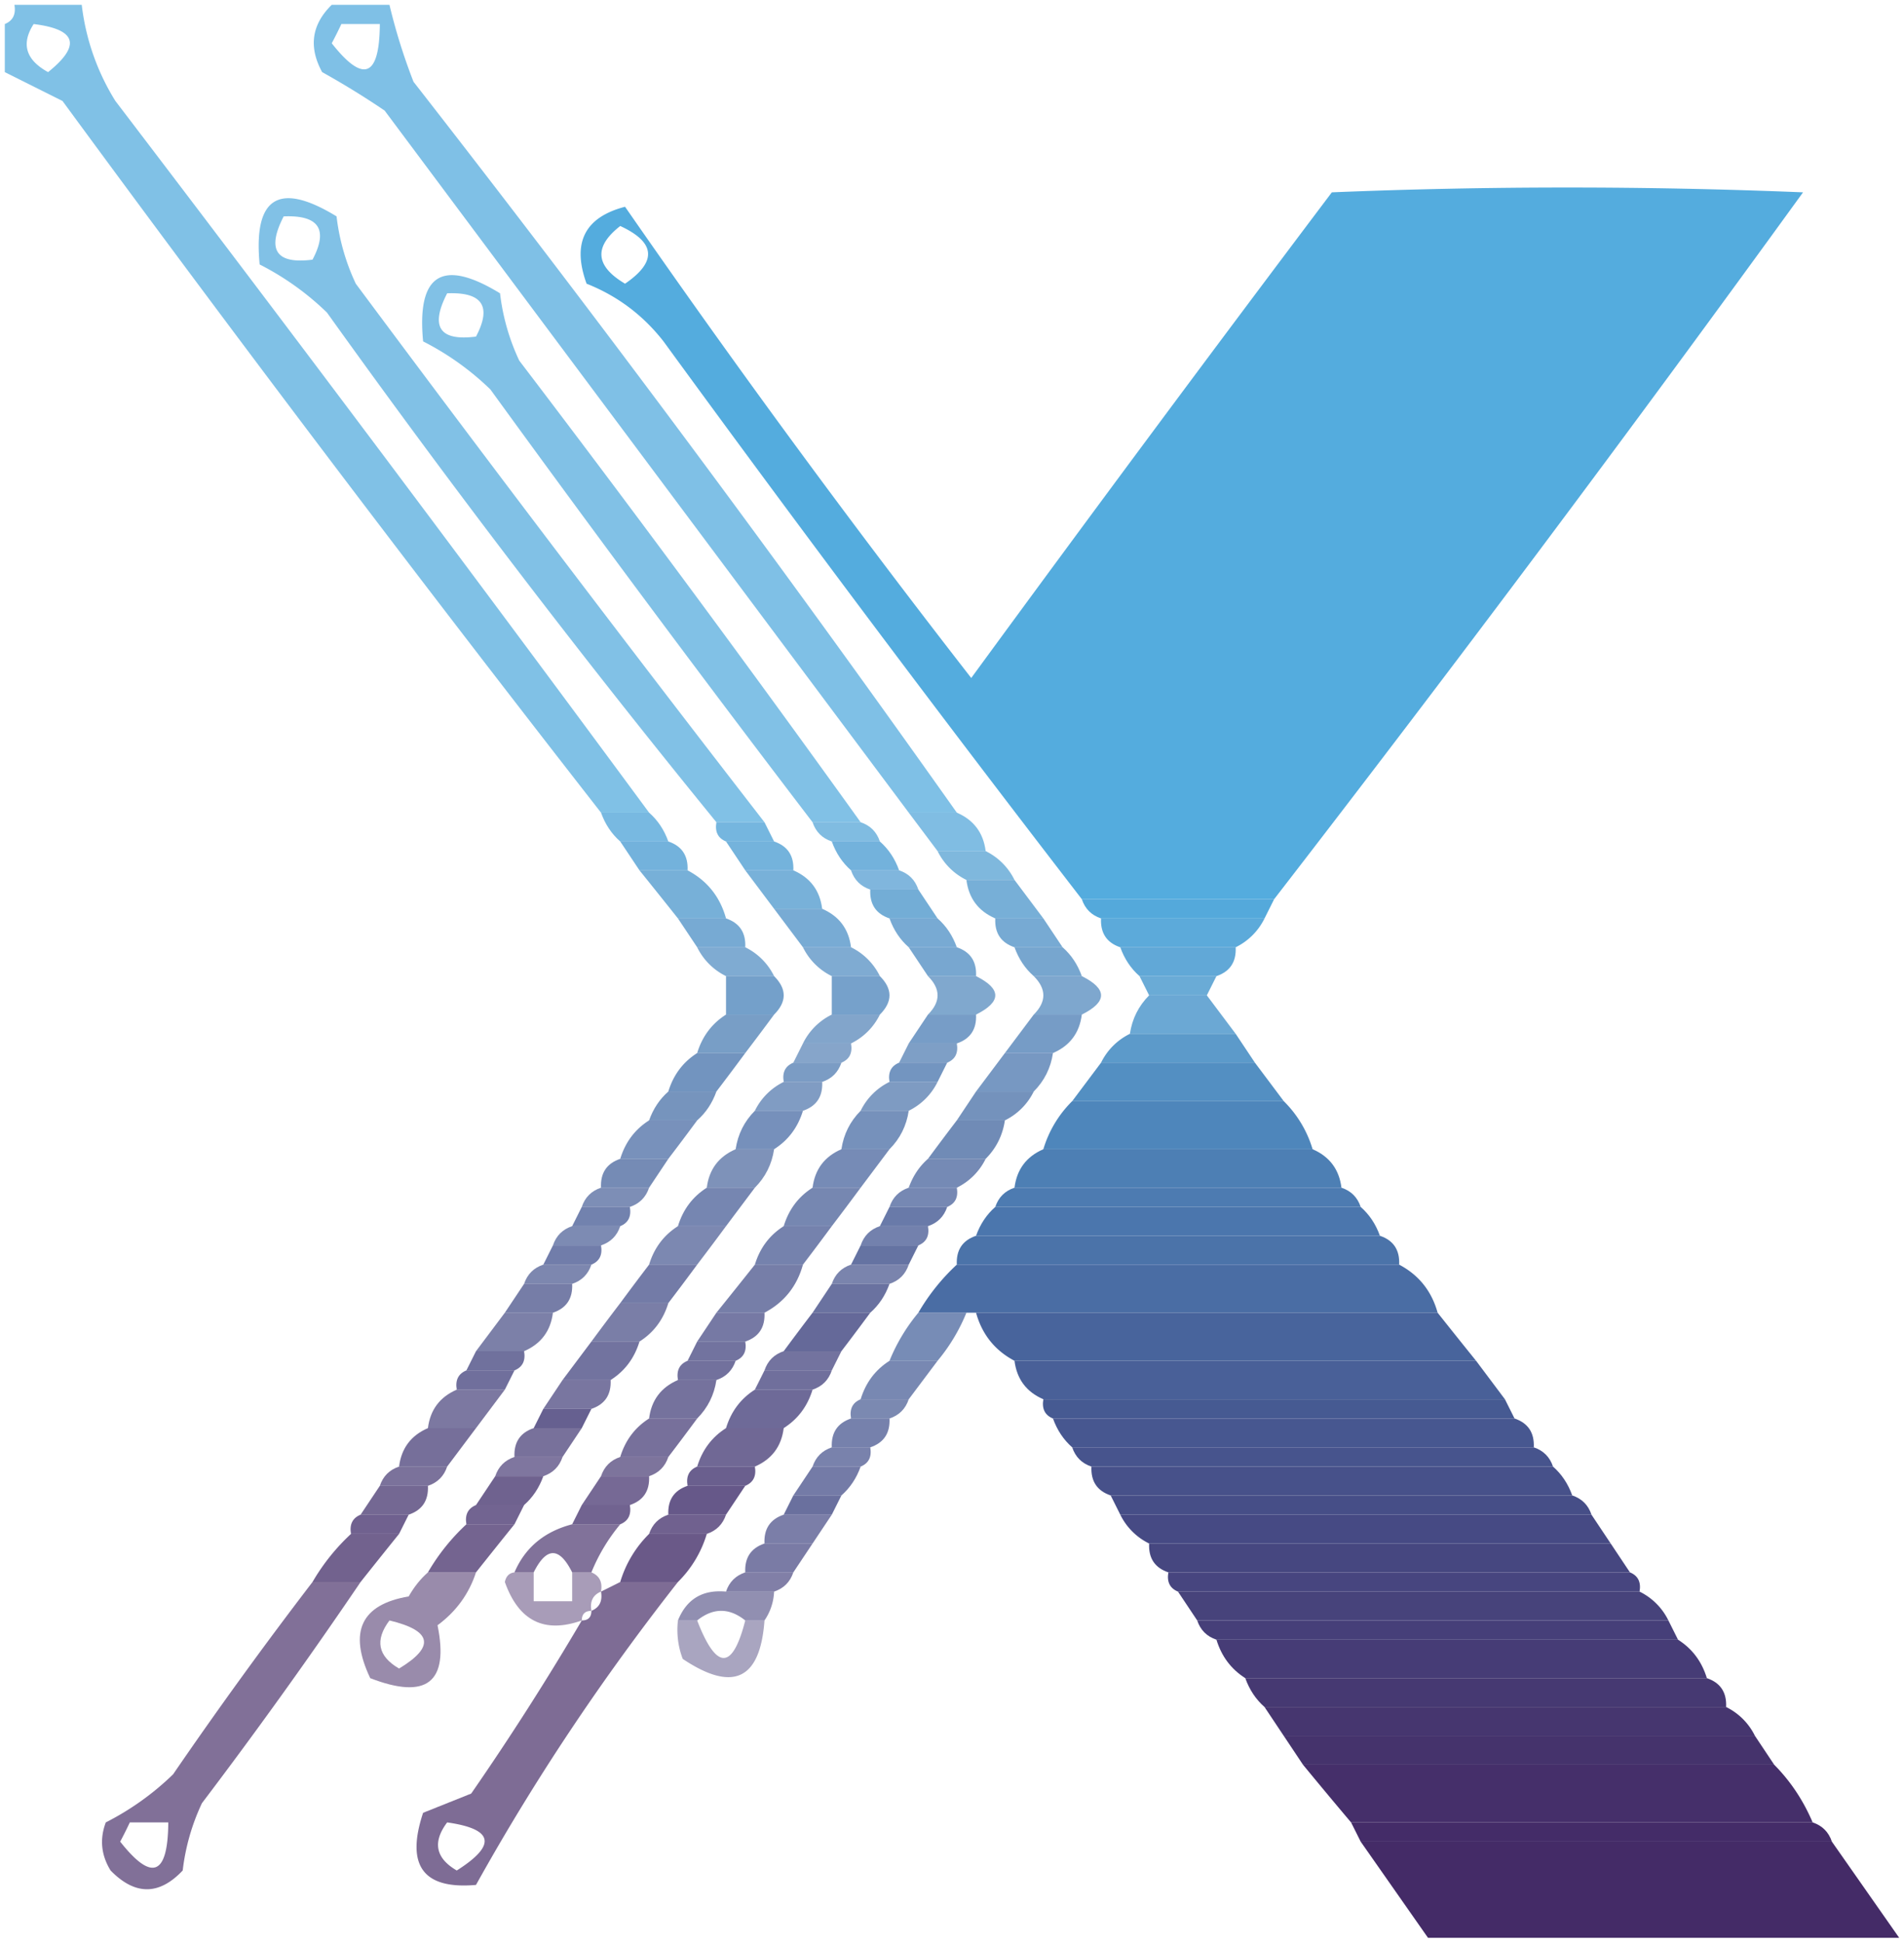 <svg xmlns="http://www.w3.org/2000/svg" width="198" height="202">
  <g fill="none" fill-rule="evenodd">
    <path fill="#48A5DB" d="M1.5.5h7a24.235 24.235 0 0 0 3.5 10 5770.502 5770.502 0 0 1 55.5 74h-5a3128.55 3128.55 0 0 1-56-74l-6-3v-5c.838-.342 1.172-1.008 1-2Zm2 2c4.461.548 4.961 2.215 1.5 5-2.324-1.275-2.824-2.942-1.5-5Z" opacity=".695"/>
    <path fill="#48A5DB" d="M34.5.5h6a61.19 61.19 0 0 0 2.5 8 2037.806 2037.806 0 0 1 56.5 76h-5a131535.029 131535.029 0 0 1-54.5-73 86.513 86.513 0 0 0-6.5-4c-1.427-2.616-1.094-4.949 1-7Zm1 2h4c-.035 5.524-1.702 6.19-5 2 .363-.683.696-1.35 1-2Z" opacity=".699"/>
    <path fill="#48A6DC" d="M132.5 93.5h-20a2685.303 2685.303 0 0 1-43.5-58c-2.13-2.73-4.797-4.73-8-6-1.539-4.24-.206-6.907 4-8a1105.275 1105.275 0 0 0 36 49A4364.244 4364.244 0 0 1 138.5 20a600.47 600.47 0 0 1 49 0 2943.154 2943.154 0 0 1-55 73.5Zm-68-70c3.684 1.703 3.851 3.703.5 6-3.102-1.837-3.269-3.837-.5-6Z" opacity=".932"/>
    <path fill="#48A5DB" d="M79.5 85.5h-5a1062.483 1062.483 0 0 1-40.5-53 28.693 28.693 0 0 0-7-5c-.667-7 2-8.667 8-5a22.5 22.5 0 0 0 2 7 3570.8 3570.8 0 0 0 42.5 56Zm-50-63c3.661-.15 4.661 1.35 3 4.5-3.793.487-4.793-1.013-3-4.5Z" opacity=".684"/>
    <path fill="#48A5DB" d="M89.5 85.5h-5a2279.479 2279.479 0 0 1-33.5-45 28.693 28.693 0 0 0-7-5c-.667-7 2-8.667 8-5a22.5 22.5 0 0 0 2 7 2109.994 2109.994 0 0 1 35.5 48Zm-43-55c3.661-.15 4.661 1.35 3 4.5-3.793.487-4.793-1.013-3-4.5Z" opacity=".686"/>
    <path fill="#47A0D6" d="M62.5 84.5h5c.901.79 1.568 1.79 2 3h-5c-.901-.79-1.568-1.79-2-3Z" opacity=".731"/>
    <path fill="#479FD6" d="M94.5 84.5h5c1.762.762 2.762 2.096 3 4h-5l-3-4Z" opacity=".691"/>
    <path fill="#489FD5" d="M74.5 85.5h5l1 2h-5c-.838-.342-1.172-1.008-1-2Z" opacity=".751"/>
    <path fill="#489FD5" d="M84.5 85.5h5c1 .333 1.667 1 2 2h-5c-1-.333-1.667-1-2-2Z" opacity=".692"/>
    <path fill="#479AD1" d="M64.5 87.5h5c1.406.473 2.073 1.473 2 3h-5l-2-3Z" opacity=".754"/>
    <path fill="#479AD1" d="M75.5 87.5h5c1.406.473 2.073 1.473 2 3h-5l-2-3Z" opacity=".753"/>
    <path fill="#479AD1" d="M86.5 87.5h5c.901.79 1.568 1.79 2 3h-5c-.901-.79-1.568-1.79-2-3Z" opacity=".754"/>
    <path fill="#4799CF" d="M97.5 88.5h5a6.544 6.544 0 0 1 3 3h-5a6.541 6.541 0 0 1-3-3Z" opacity=".692"/>
    <path fill="#4796CD" d="M88.5 90.5h5c1 .333 1.667 1 2 2h-5c-1-.333-1.667-1-2-2Z" opacity=".69"/>
    <path fill="#4693CA" d="M66.5 90.5h5c2.043 1.08 3.376 2.746 4 5h-5a807.966 807.966 0 0 0-4-5Z" opacity=".732"/>
    <path fill="#4794CB" d="M77.5 90.5h5c1.762.762 2.762 2.096 3 4h-5l-3-4Z" opacity=".729"/>
    <path fill="#4692C9" d="M100.5 91.5h5l3 4h-5c-1.762-.762-2.762-2.096-3-4Z" opacity=".732"/>
    <path fill="#4692C9" d="M90.5 92.5h5l2 3h-5c-1.406-.473-2.073-1.473-2-3Z" opacity=".751"/>
    <path fill="#48A3D9" d="M112.5 93.5h20l-1 2h-17c-1-.333-1.667-1-2-2Z" opacity=".926"/>
    <path fill="#468CC3" d="M70.5 95.5h5c1.406.473 2.073 1.473 2 3h-5l-2-3Z" opacity=".732"/>
    <path fill="#468CC4" d="M80.5 94.5h5c1.762.762 2.762 2.096 3 4h-5l-3-4Z" opacity=".729"/>
    <path fill="#468BC3" d="M92.5 95.5h5c.901.79 1.568 1.79 2 3h-5c-.901-.79-1.568-1.79-2-3Z" opacity=".729"/>
    <path fill="#468BC3" d="M103.5 95.5h5l2 3h-5c-1.406-.473-2.073-1.473-2-3Z" opacity=".732"/>
    <path fill="#479FD5" d="M114.5 95.5h17a6.544 6.544 0 0 1-3 3h-12c-1.406-.473-2.073-1.473-2-3Z" opacity=".885"/>
    <path fill="#4686BE" d="M72.5 98.5h5a6.541 6.541 0 0 1 3 3h-5a6.541 6.541 0 0 1-3-3Z" opacity=".691"/>
    <path fill="#4686BE" d="M83.5 98.5h5a6.541 6.541 0 0 1 3 3h-5a6.541 6.541 0 0 1-3-3Z" opacity=".689"/>
    <path fill="#4687BE" d="M94.5 98.5h5c1.406.473 2.073 1.473 2 3h-5l-2-3Z" opacity=".729"/>
    <path fill="#4686BE" d="M105.5 98.5h5c.901.79 1.568 1.79 2 3h-5c-.901-.79-1.568-1.79-2-3Z" opacity=".732"/>
    <path fill="#479AD1" d="M116.5 98.5h12c.073 1.527-.594 2.527-2 3h-8c-.901-.79-1.568-1.79-2-3Z" opacity=".852"/>
    <path fill="#4580B8" d="M75.5 101.5h5c1.333 1.333 1.333 2.667 0 4h-5v-4Z" opacity=".744"/>
    <path fill="#4580B8" d="M86.5 101.5h5c1.333 1.333 1.333 2.667 0 4h-5v-4Z" opacity=".738"/>
    <path fill="#4580B8" d="M96.5 101.5h5c2.667 1.333 2.667 2.667 0 4h-5c1.333-1.333 1.333-2.667 0-4Z" opacity=".682"/>
    <path fill="#4580B8" d="M107.5 101.5h5c2.667 1.333 2.667 2.667 0 4h-5c1.333-1.333 1.333-2.667 0-4Z" opacity=".69"/>
    <path fill="#4797CD" d="M118.5 101.5h8l-1 2h-6l-1-2Z" opacity=".806"/>
    <path fill="#4692C9" d="M119.5 103.5h6l3 4h-11c.233-1.562.9-2.895 2-4Z" opacity=".794"/>
    <path fill="#4579B1" d="M75.5 105.5h5a301.462 301.462 0 0 1-3 4h-5c.526-1.73 1.526-3.064 3-4Z" opacity=".719"/>
    <path fill="#4579B2" d="M86.5 105.5h5a6.544 6.544 0 0 1-3 3h-5a6.544 6.544 0 0 1 3-3Z" opacity=".668"/>
    <path fill="#4579B2" d="M96.5 105.5h5c.073 1.527-.594 2.527-2 3h-5l2-3Z" opacity=".729"/>
    <path fill="#4579B1" d="M107.5 105.5h5c-.238 1.904-1.238 3.238-3 4h-5l3-4Z" opacity=".738"/>
    <path fill="#468CC3" d="M117.5 107.5h11l2 3h-16a6.547 6.547 0 0 1 3-3Z" opacity=".878"/>
    <path fill="#4575AD" d="M83.5 108.5h5c.172.992-.162 1.658-1 2h-5l1-2Z" opacity=".651"/>
    <path fill="#4575AD" d="M94.5 108.5h5c.172.992-.162 1.658-1 2h-5l1-2Z" opacity=".689"/>
    <path fill="#4472AB" d="M72.5 109.5h5a301.462 301.462 0 0 1-3 4h-5c.526-1.73 1.526-3.064 3-4Z" opacity=".751"/>
    <path fill="#4472AB" d="M82.5 110.5h5c-.333 1-1 1.667-2 2h-4c-.172-.992.162-1.658 1-2Z" opacity=".701"/>
    <path fill="#4472AB" d="M93.5 110.5h5l-1 2h-5c-.172-.992.162-1.658 1-2Z" opacity=".749"/>
    <path fill="#4472AB" d="M104.5 109.5h5c-.233 1.562-.9 2.895-2 4h-6l3-4Z" opacity=".725"/>
    <path fill="#4686BE" d="M114.5 110.5h16l3 4h-22l3-4Z" opacity=".922"/>
    <path fill="#446DA6" d="M81.5 112.5h4c.073 1.527-.594 2.527-2 3h-5a6.544 6.544 0 0 1 3-3Z" opacity=".679"/>
    <path fill="#446DA6" d="M92.5 112.5h5a6.544 6.544 0 0 1-3 3h-5a6.544 6.544 0 0 1 3-3Z" opacity=".687"/>
    <path fill="#446CA5" d="M69.5 113.5h5c-.432 1.21-1.099 2.21-2 3h-5c.432-1.21 1.099-2.21 2-3Z" opacity=".729"/>
    <path fill="#446CA5" d="M101.5 113.5h6a6.547 6.547 0 0 1-3 3h-5l2-3Z" opacity=".741"/>
    <path fill="#4580B8" d="M111.5 114.5h22a11.743 11.743 0 0 1 3 5h-28a11.743 11.743 0 0 1 3-5Z" opacity=".946"/>
    <path fill="#4366A0" d="M67.5 116.5h5a301.462 301.462 0 0 1-3 4h-5c.526-1.73 1.526-3.064 3-4Z" opacity=".718"/>
    <path fill="#4367A1" d="M78.5 115.5h5c-.526 1.73-1.526 3.064-3 4h-4c.233-1.562.9-2.895 2-4Z" opacity=".725"/>
    <path fill="#4367A1" d="M89.5 115.5h5c-.233 1.562-.9 2.895-2 4h-5c.233-1.562.9-2.895 2-4Z" opacity=".726"/>
    <path fill="#43669F" d="M99.5 116.5h5c-.233 1.562-.9 2.895-2 4h-6a301.462 301.462 0 0 1 3-4Z" opacity=".757"/>
    <path fill="#4579B1" d="M108.5 119.5h28c1.762.762 2.762 2.096 3 4h-34c.238-1.904 1.238-3.238 3-4Z" opacity=".951"/>
    <path fill="#43609A" d="M64.5 120.5h5l-2 3h-5c-.073-1.527.594-2.527 2-3Z" opacity=".728"/>
    <path fill="#43609A" d="M76.5 119.5h4c-.233 1.562-.9 2.895-2 4h-5c.238-1.904 1.238-3.238 3-4Z" opacity=".685"/>
    <path fill="#43609A" d="M87.5 119.5h5l-3 4h-5c.238-1.904 1.238-3.238 3-4Z" opacity=".725"/>
    <path fill="#43609A" d="M96.5 120.5h6a6.546 6.546 0 0 1-3 3h-5c.432-1.21 1.099-2.21 2-3Z" opacity=".733"/>
    <path fill="#435C96" d="M62.5 123.5h5c-.333 1-1 1.667-2 2h-5c.333-1 1-1.667 2-2Z" opacity=".688"/>
    <path fill="#435C96" d="M94.5 123.5h5c.172.992-.162 1.658-1 2h-6c.333-1 1-1.667 2-2Z" opacity=".724"/>
    <path fill="#435A94" d="M73.5 123.5h5l-3 4h-5c.526-1.73 1.526-3.064 3-4Z" opacity=".73"/>
    <path fill="#435A94" d="M84.5 123.5h5a301.462 301.462 0 0 1-3 4h-5c.526-1.73 1.526-3.064 3-4Z" opacity=".724"/>
    <path fill="#4575AD" d="M105.5 123.5h34c1 .333 1.667 1 2 2h-38c.333-1 1-1.667 2-2Z" opacity=".951"/>
    <path fill="#435993" d="M60.5 125.5h5c.172.992-.162 1.658-1 2h-5l1-2Z" opacity=".749"/>
    <path fill="#435993" d="M92.5 125.5h6c-.333 1-1 1.667-2 2h-5l1-2Z" opacity=".793"/>
    <path fill="#4471AA" d="M103.5 125.5h38c.901.79 1.568 1.79 2 3h-42c.432-1.21 1.099-2.21 2-3Z" opacity=".959"/>
    <path fill="#425690" d="M59.5 127.5h5c-.333 1-1 1.667-2 2h-5c.333-1 1-1.667 2-2Z" opacity=".687"/>
    <path fill="#425590" d="M91.5 127.5h5c.172.992-.162 1.658-1 2h-6c.333-1 1-1.667 2-2Z" opacity=".742"/>
    <path fill="#42538E" d="M70.5 127.5h5a301.462 301.462 0 0 1-3 4h-5c.526-1.73 1.526-3.064 3-4Z" opacity=".691"/>
    <path fill="#42538E" d="M81.5 127.5h5a301.462 301.462 0 0 1-3 4h-5c.526-1.73 1.526-3.064 3-4Z" opacity=".723"/>
    <path fill="#446DA6" d="M101.5 128.5h42c1.406.473 2.073 1.473 2 3h-46c-.073-1.527.594-2.527 2-3Z" opacity=".96"/>
    <path fill="#42528D" d="M57.5 129.5h5c.172.992-.162 1.658-1 2h-5l1-2Z" opacity=".749"/>
    <path fill="#42538D" d="M89.5 129.5h6l-1 2h-6l1-2Z" opacity=".812"/>
    <path fill="#42508A" d="M56.5 131.5h5c-.333 1-1 1.667-2 2h-5c.333-1 1-1.667 2-2Z" opacity=".687"/>
    <path fill="#42508A" d="M88.5 131.5h6c-.333 1-1 1.667-2 2h-6c.333-1 1-1.667 2-2Z" opacity=".703"/>
    <path fill="#424D88" d="M67.5 131.5h5a301.462 301.462 0 0 1-3 4h-5a301.462 301.462 0 0 1 3-4Z" opacity=".737"/>
    <path fill="#424C87" d="M78.5 131.5h5c-.624 2.254-1.957 3.921-4 5h-5a813.979 813.979 0 0 0 4-5Z" opacity=".722"/>
    <path fill="#4367A0" d="M99.5 131.5h46c2.043 1.079 3.376 2.746 4 5h-54a21.622 21.622 0 0 1 4-5Z" opacity=".96"/>
    <path fill="#424C86" d="M54.5 133.5h5c.073 1.527-.594 2.527-2 3h-5l2-3Z" opacity=".726"/>
    <path fill="#424C86" d="M86.5 133.5h6c-.432 1.21-1.099 2.21-2 3h-6l2-3Z" opacity=".789"/>
    <path fill="#414782" d="M64.5 135.5h5c-.526 1.73-1.526 3.064-3 4h-5a301.462 301.462 0 0 1 3-4Z" opacity=".696"/>
    <path fill="#414681" d="M74.5 136.5h5c.073 1.527-.594 2.527-2 3h-5l2-3Z" opacity=".721"/>
    <path fill="#414681" d="M52.5 136.5h5c-.238 1.904-1.238 3.238-3 4h-5l3-4Z" opacity=".685"/>
    <path fill="#414681" d="M84.5 136.5h6a301.462 301.462 0 0 1-3 4h-6a301.462 301.462 0 0 1 3-4Z" opacity=".806"/>
    <path fill="#43609A" d="M95.5 136.5h5a18.95 18.95 0 0 1-3 5h-5a18.95 18.95 0 0 1 3-5Z" opacity=".721"/>
    <path fill="#43609A" d="M101.5 136.5h48a802.777 802.777 0 0 0 4 5h-48c-2.043-1.079-3.376-2.746-4-5Z" opacity=".969"/>
    <path fill="#41427D" d="M61.5 139.5h5c-.526 1.73-1.526 3.064-3 4h-5l3-4Z" opacity=".742"/>
    <path fill="#41427E" d="M72.5 139.5h5c.172.992-.162 1.658-1 2h-5l1-2Z" opacity=".742"/>
    <path fill="#41427D" d="M49.5 140.5h5c.172.992-.162 1.658-1 2h-5l1-2Z" opacity=".748"/>
    <path fill="#41427D" d="M81.5 140.5h6l-1 2h-7c.333-1 1-1.667 2-2Z" opacity=".738"/>
    <path fill="#41407B" d="M71.5 141.5h5c-.333 1-1 1.667-2 2h-4c-.172-.992.162-1.658 1-2Z" opacity=".742"/>
    <path fill="#413F7B" d="M48.5 142.5h5l-1 2h-5c-.172-.992.162-1.658 1-2Z" opacity=".747"/>
    <path fill="#413F7B" d="M79.5 142.5h7c-.333 1-1 1.667-2 2h-6l1-2Z" opacity=".748"/>
    <path fill="#435A94" d="M92.5 141.5h5l-3 4h-5c.526-1.73 1.526-3.064 3-4Z" opacity=".717"/>
    <path fill="#435A94" d="M105.5 141.5h48l3 4h-48c-1.762-.762-2.762-2.096-3-4Z" opacity=".964"/>
    <path fill="#413C78" d="M58.5 143.5h5c.073 1.527-.594 2.527-2 3h-5l2-3Z" opacity=".701"/>
    <path fill="#403C77" d="M70.5 143.5h4c-.233 1.562-.9 2.895-2 4h-5c.238-1.904 1.238-3.238 3-4Z" opacity=".72"/>
    <path fill="#403B77" d="M47.5 144.5h5l-3 4h-5c.238-1.904 1.238-3.238 3-4Z" opacity=".685"/>
    <path fill="#403B77" d="M78.5 144.5h6c-.526 1.73-1.526 3.064-3 4h-6c.526-1.73 1.526-3.064 3-4Z" opacity=".756"/>
    <path fill="#425690" d="M89.5 145.5h5c-.333 1-1 1.667-2 2h-4c-.172-.992.162-1.658 1-2Z" opacity=".698"/>
    <path fill="#425690" d="M108.5 145.5h48l1 2h-48c-.838-.342-1.172-1.008-1-2Z" opacity=".974"/>
    <path fill="#403975" d="M56.5 146.5h5l-1 2h-5l1-2Z" opacity=".797"/>
    <path fill="#403672" d="M67.5 147.5h5a301.462 301.462 0 0 1-3 4h-5c.526-1.73 1.526-3.064 3-4Z" opacity=".708"/>
    <path fill="#42528D" d="M88.5 147.5h4c.073 1.527-.594 2.527-2 3h-4c-.073-1.527.594-2.527 2-3Z" opacity=".725"/>
    <path fill="#42528D" d="M109.5 147.5h48c1.406.473 2.073 1.473 2 3h-48c-.901-.79-1.568-1.79-2-3Z" opacity=".965"/>
    <path fill="#403672" d="M44.5 148.5h5l-3 4h-5c.238-1.904 1.238-3.238 3-4Z" opacity=".714"/>
    <path fill="#403672" d="M55.5 148.5h5l-2 3h-5c-.073-1.527.594-2.527 2-3Z" opacity=".704"/>
    <path fill="#403672" d="M75.5 148.5h6c-.238 1.904-1.238 3.238-3 4h-6c.526-1.73 1.526-3.064 3-4Z" opacity=".748"/>
    <path fill="#424F8A" d="M86.5 150.5h4c.172.992-.162 1.658-1 2h-5c.333-1 1-1.667 2-2Z" opacity=".706"/>
    <path fill="#424F8A" d="M111.5 150.5h48c1 .333 1.667 1 2 2h-48c-1-.333-1.667-1-2-2Z" opacity=".965"/>
    <path fill="#40326F" d="M53.5 151.5h5c-.333 1-1 1.667-2 2h-5c.333-1 1-1.667 2-2Z" opacity=".667"/>
    <path fill="#40326E" d="M64.5 151.5h5c-.333 1-1 1.667-2 2h-5c.333-1 1-1.667 2-2Z" opacity=".678"/>
    <path fill="#40326E" d="M41.5 152.5h5c-.333 1-1 1.667-2 2h-5c.333-1 1-1.667 2-2Z" opacity=".684"/>
    <path fill="#40326E" d="M72.5 152.5h6c.172.992-.162 1.658-1 2h-6c-.172-.992.162-1.658 1-2Z" opacity=".775"/>
    <path fill="#424C87" d="M84.5 152.5h5c-.432 1.21-1.099 2.21-2 3h-5l2-3Z" opacity=".731"/>
    <path fill="#424C87" d="M113.5 152.5h48c.901.79 1.568 1.79 2 3h-48c-1.406-.473-2.073-1.473-2-3Z" opacity=".965"/>
    <path fill="#402F6B" d="M51.5 153.5h5c-.432 1.21-1.099 2.21-2 3h-5l2-3Z" opacity=".752"/>
    <path fill="#402F6B" d="M62.5 153.5h5c.073 1.527-.594 2.527-2 3h-5l2-3Z" opacity=".717"/>
    <path fill="#402F6B" d="M39.5 154.5h5c.073 1.527-.594 2.527-2 3h-5l2-3Z" opacity=".723"/>
    <path fill="#402F6C" d="M71.5 154.5h6l-2 3h-6c-.073-1.527.594-2.527 2-3Z" opacity=".799"/>
    <path fill="#414984" d="M82.5 155.5h5l-1 2h-5l1-2Z" opacity=".784"/>
    <path fill="#414984" d="M115.5 155.5h48c1 .333 1.667 1 2 2h-49l-1-2Z" opacity=".965"/>
    <path fill="#402C69" d="M49.5 156.5h5l-1 2h-5c-.172-.992.162-1.658 1-2Z" opacity=".731"/>
    <path fill="#3F2C69" d="M60.5 156.5h5c.172.992-.162 1.658-1 2h-5l1-2Z" opacity=".737"/>
    <path fill="#3F2C69" d="M37.5 157.5h5l-1 2h-5c-.172-.992.162-1.658 1-2ZM69.5 157.5h6c-.333 1-1 1.667-2 2h-6c.333-1 1-1.667 2-2Z" opacity=".746"/>
    <path fill="#414681" d="M81.5 157.5h5l-2 3h-5c-.073-1.527.594-2.527 2-3Z" opacity=".695"/>
    <path fill="#414581" d="M116.5 157.5h49l2 3h-48a6.547 6.547 0 0 1-3-3Z" opacity=".965"/>
    <path fill="#3F2966" d="M48.5 158.5h5a813.979 813.979 0 0 0-4 5h-5a21.622 21.622 0 0 1 4-5Z" opacity=".721"/>
    <path fill="#3F2966" d="M59.5 158.5h5a18.95 18.95 0 0 0-3 5h-2c-1.333-2.667-2.667-2.667-4 0h-2c1.106-2.577 3.106-4.244 6-5Z" opacity=".653"/>
    <path fill="#3F2966" d="M36.5 159.5h5a813.979 813.979 0 0 0-4 5h-5a21.622 21.622 0 0 1 4-5Z" opacity=".732"/>
    <path fill="#3F2965" d="M67.5 159.5h6a11.743 11.743 0 0 1-3 5h-6a11.743 11.743 0 0 1 3-5Z" opacity=".771"/>
    <path fill="#41427E" d="M79.5 160.5h5l-2 3h-5c-.073-1.527.594-2.527 2-3Z" opacity=".699"/>
    <path fill="#41427D" d="M119.5 160.5h48l2 3h-48c-1.406-.473-2.073-1.473-2-3Z" opacity=".972"/>
    <path fill="#413F7B" d="M77.5 163.5h5c-.333 1-1 1.667-2 2h-5c.333-1 1-1.667 2-2Z" opacity=".664"/>
    <path fill="#413F7B" d="M121.5 163.5h48c.838.342 1.172 1.008 1 2h-48c-.838-.342-1.172-1.008-1-2Z" opacity=".966"/>
    <path fill="#3F2562" d="M53.5 163.5h2v3h4v-3h2c.838.342 1.172 1.008 1 2-.838.342-1.172 1.008-1 2-.667 0-1 .333-1 1-3.895 1.386-6.562.053-8-4 .124-.607.457-.94 1-1Z" opacity=".452"/>
    <path fill="#3F2562" d="M44.5 163.5h5c-.728 2.235-2.061 4.068-4 5.5 1.21 5.944-1.124 7.777-7 5.5-2.283-4.826-.95-7.659 4-8.5.566-.995 1.233-1.828 2-2.5Zm-4 5c4.434 1.058 4.767 2.725 1 5-2.204-1.282-2.538-2.949-1-5Z" opacity=".528"/>
    <path fill="#413D78" d="M75.5 165.5h5a5.728 5.728 0 0 1-1 3h-2c-1.667-1.333-3.333-1.333-5 0h-2c.9-2.227 2.567-3.227 5-3Z" opacity=".576"/>
    <path fill="#413D77" d="M122.5 165.5h48a6.547 6.547 0 0 1 3 3h-49l-2-3Z" opacity=".966"/>
    <path fill="#3F2562" d="M32.5 164.5h5a537.252 537.252 0 0 1-16.5 23 22.5 22.5 0 0 0-2 7c-2.459 2.6-4.959 2.6-7.5 0-.985-1.598-1.151-3.265-.5-5a28.677 28.677 0 0 0 7-5 468.152 468.152 0 0 1 14.5-20Zm-19 25h4c-.035 5.524-1.701 6.191-5 2 .363-.683.696-1.35 1-2Z" opacity=".655"/>
    <path fill="#3F2562" d="M64.5 164.5h6c-7.949 10.123-14.949 20.623-21 31.5-5.492.486-7.325-2.014-5.5-7.5l5-2a288.114 288.114 0 0 0 11.5-18c.667 0 1-.333 1-1 .838-.342 1.172-1.008 1-2l2-1Zm-18 25c4.84.688 5.173 2.355 1 5-2.204-1.282-2.538-2.949-1-5Z" opacity=".67"/>
    <path fill="#403975" d="M124.5 168.5h49l1 2h-48c-1-.333-1.667-1-2-2Z" opacity=".966"/>
    <path fill="#403773" d="M70.5 168.5h2c2.007 5.2 3.673 5.2 5 0h2c-.444 6.161-3.277 7.495-8.5 4a8.435 8.435 0 0 1-.5-4Z" opacity=".448"/>
    <path fill="#403672" d="M126.5 170.5h48c1.474.936 2.474 2.27 3 4h-48c-1.474-.936-2.474-2.27-3-4Z" opacity=".967"/>
    <path fill="#40336E" d="M129.5 174.5h48c1.406.473 2.073 1.473 2 3h-48c-.901-.79-1.568-1.79-2-3Z" opacity=".967"/>
    <path fill="#40306B" d="M131.5 177.5h48a6.547 6.547 0 0 1 3 3h-49l-2-3Z" opacity=".967"/>
    <path fill="#3F2D68" d="M133.5 180.5h49l2 3h-49l-2-3Z" opacity=".967"/>
    <path fill="#3F2865" d="M135.5 183.5h49c1.692 1.705 3.025 3.705 4 6h-48a579.57 579.57 0 0 1-5-6Z" opacity=".964"/>
    <path fill="#3E2663" d="M140.5 189.5h48c1 .333 1.667 1 2 2h-49l-1-2Z" opacity=".968"/>
    <path fill="#3E2562" d="M141.5 191.5h49l7 10h-49l-7-10Z" opacity=".968"/>
  </g>
</svg>
